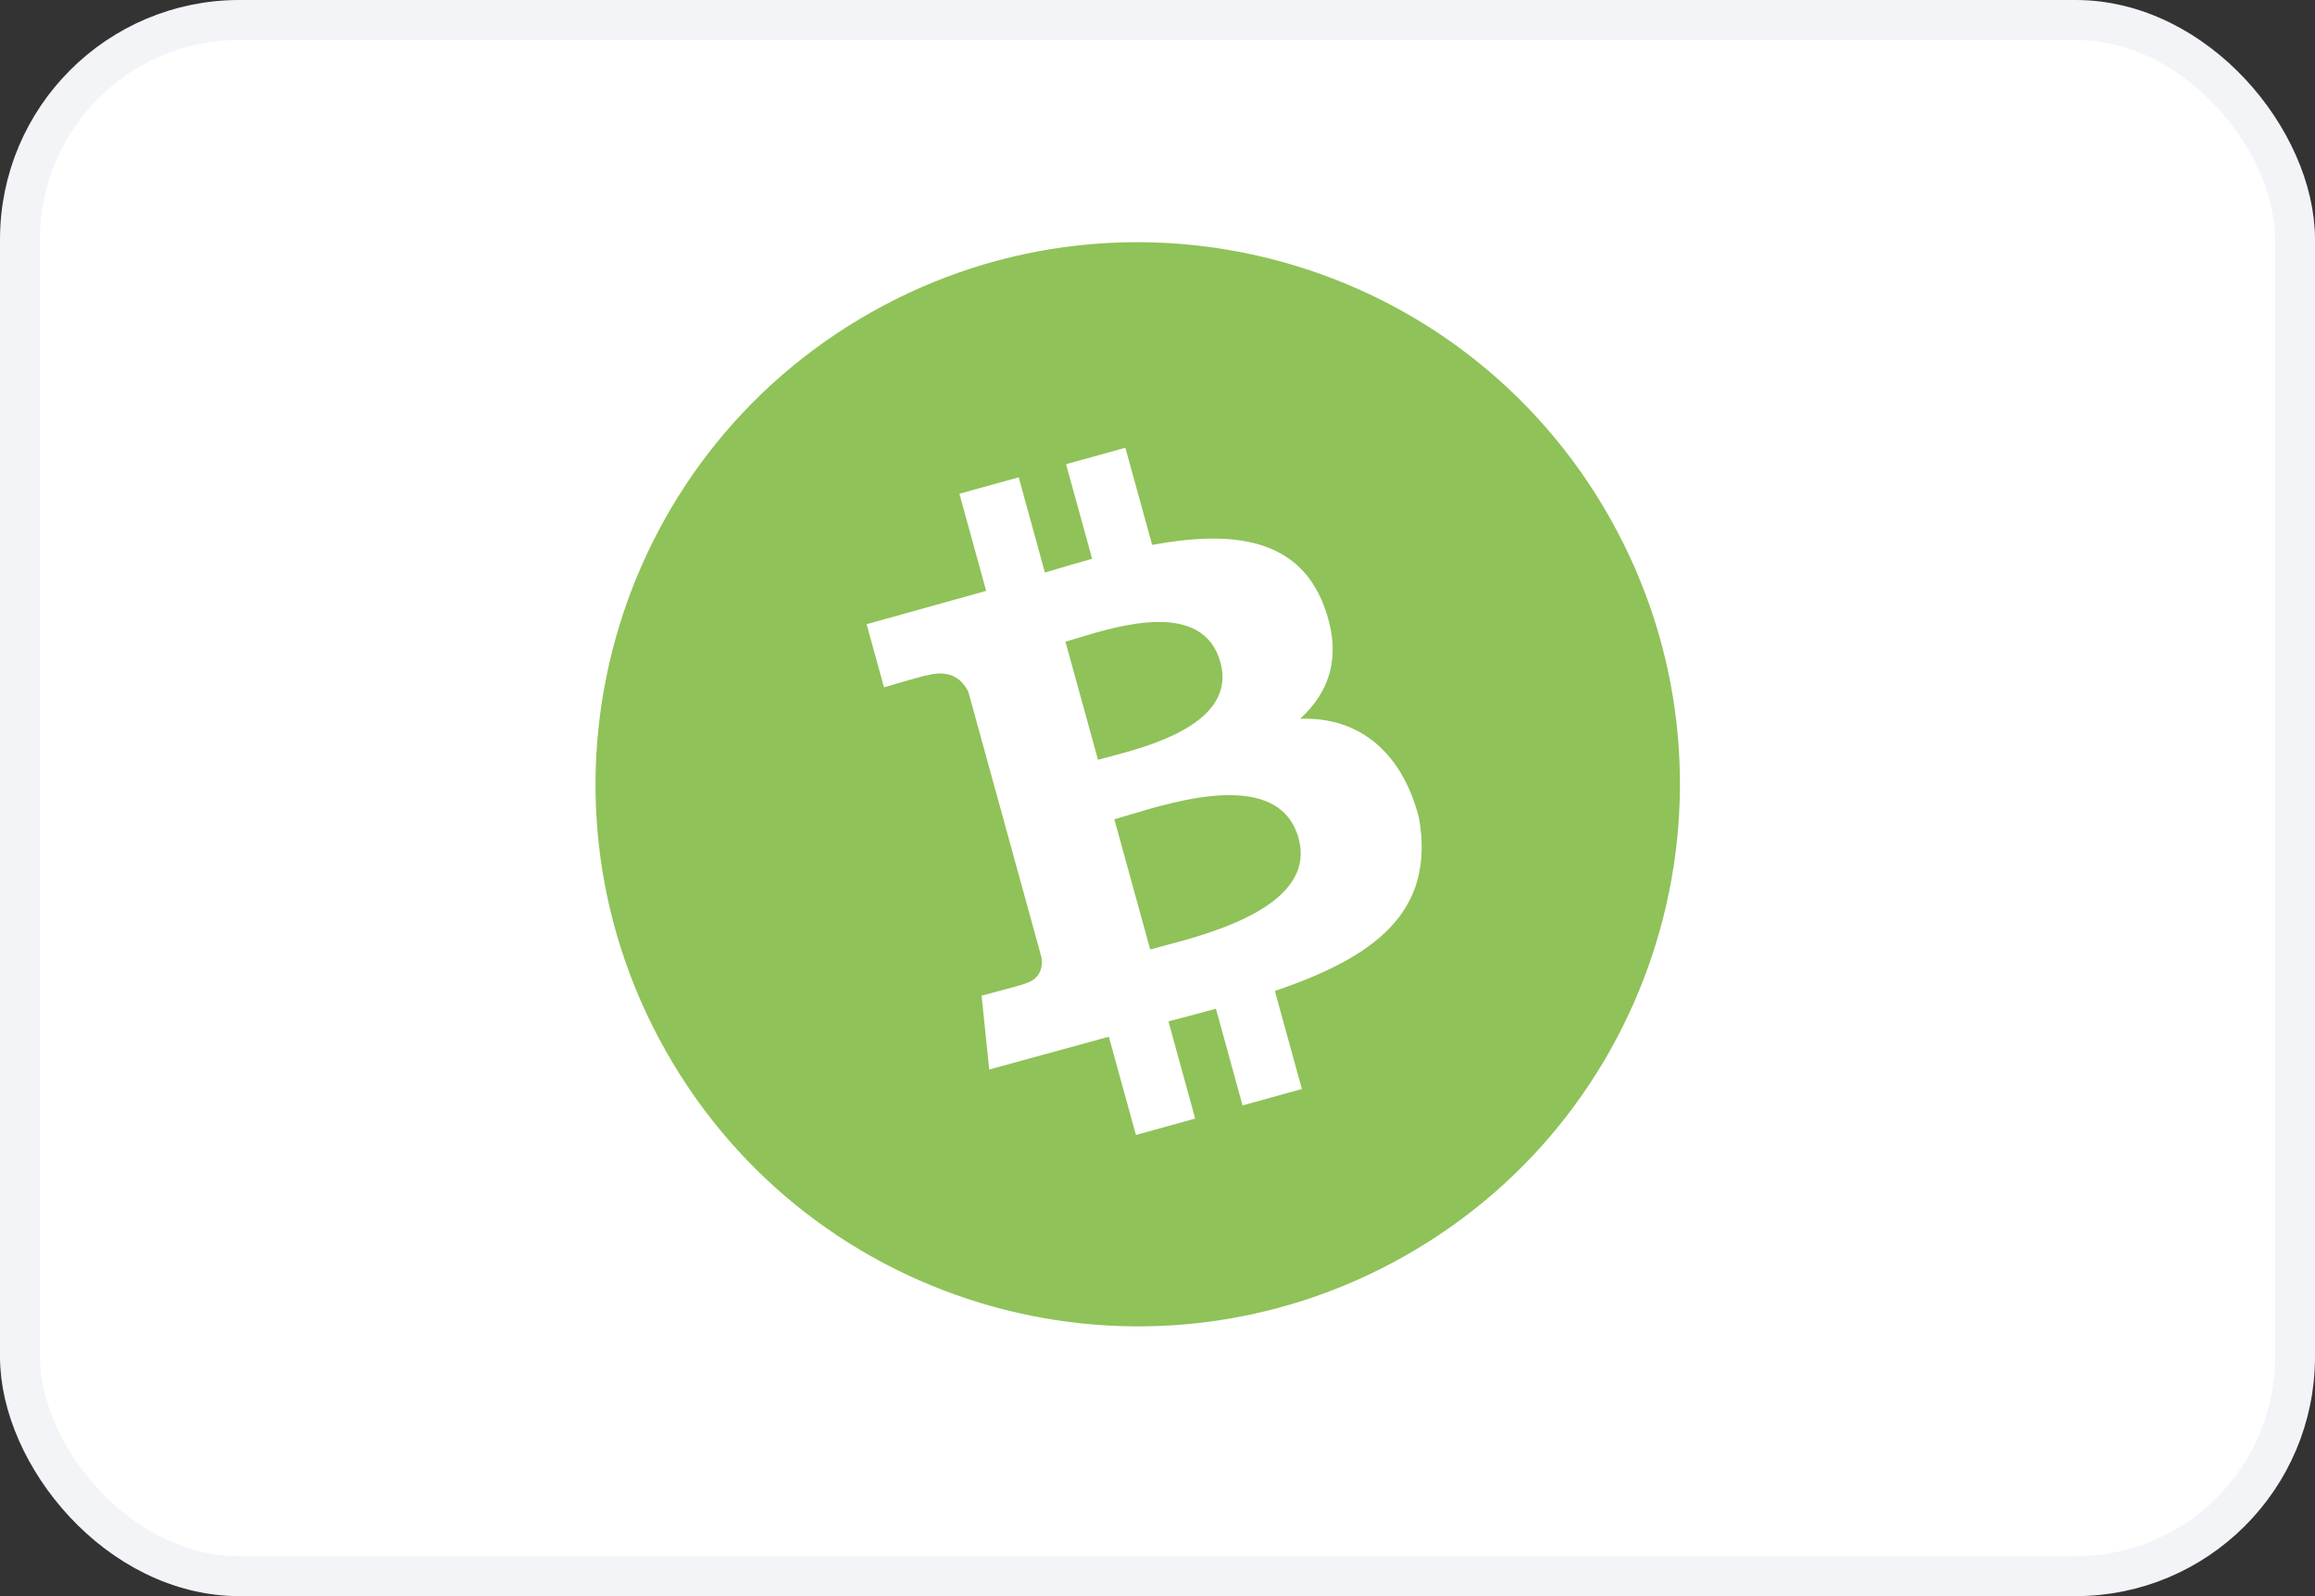 <svg width="58" height="40" viewBox="0 0 58 40" fill="none">
<rect x="0" y="0" width="58" height="40" fill="#333333" stroke="none"/>
<rect x="0.5" y="0.5" width="57" height="39" rx="5.5" fill="white"/>
<path fill-rule="evenodd" clip-rule="evenodd" d="M40.333 12.978C44.02 19.511 41.714 27.796 35.182 31.483C28.65 35.171 20.365 32.864 16.677 26.331C12.989 19.799 15.296 11.514 21.828 7.826C28.36 4.139 36.645 6.445 40.333 12.978ZM28.866 13.656C30.83 13.292 32.511 13.459 33.164 15.167C33.643 16.417 33.316 17.336 32.574 18.013C34.086 17.959 35.134 18.885 35.549 20.486C35.977 22.885 34.401 23.997 31.941 24.834L32.617 27.291L31.131 27.703L30.464 25.278C30.079 25.385 29.684 25.491 29.274 25.596L29.944 28.032L28.46 28.443L27.781 25.981L24.784 26.803L24.593 24.951C24.593 24.951 25.697 24.663 25.673 24.652C26.093 24.534 26.122 24.202 26.097 24.007L24.261 17.338C24.122 17.053 23.83 16.759 23.227 16.926C23.239 16.9 22.148 17.226 22.148 17.226L21.712 15.643L24.707 14.808L24.037 12.373L25.523 11.962L26.179 14.348C26.574 14.23 26.972 14.112 27.362 14.004L26.709 11.633L28.195 11.221L28.866 13.656ZM27.756 18.974C28.777 18.708 30.997 18.13 30.576 16.597C30.144 15.03 28.033 15.674 27 15.99L27 15.99C26.883 16.025 26.779 16.057 26.694 16.081L27.509 19.04C27.579 19.02 27.663 18.998 27.756 18.974L27.756 18.974ZM29.107 23.716C30.328 23.396 32.999 22.696 32.534 21.008C32.059 19.281 29.52 20.05 28.281 20.425C28.143 20.467 28.021 20.504 27.919 20.532L28.817 23.794C28.899 23.771 28.997 23.745 29.106 23.716L29.107 23.716L29.107 23.716Z" fill="#8FC258"/>
<rect x="0.5" y="0.5" width="57" height="39" rx="5.5" stroke="#F2F4F7"/>
</svg>

